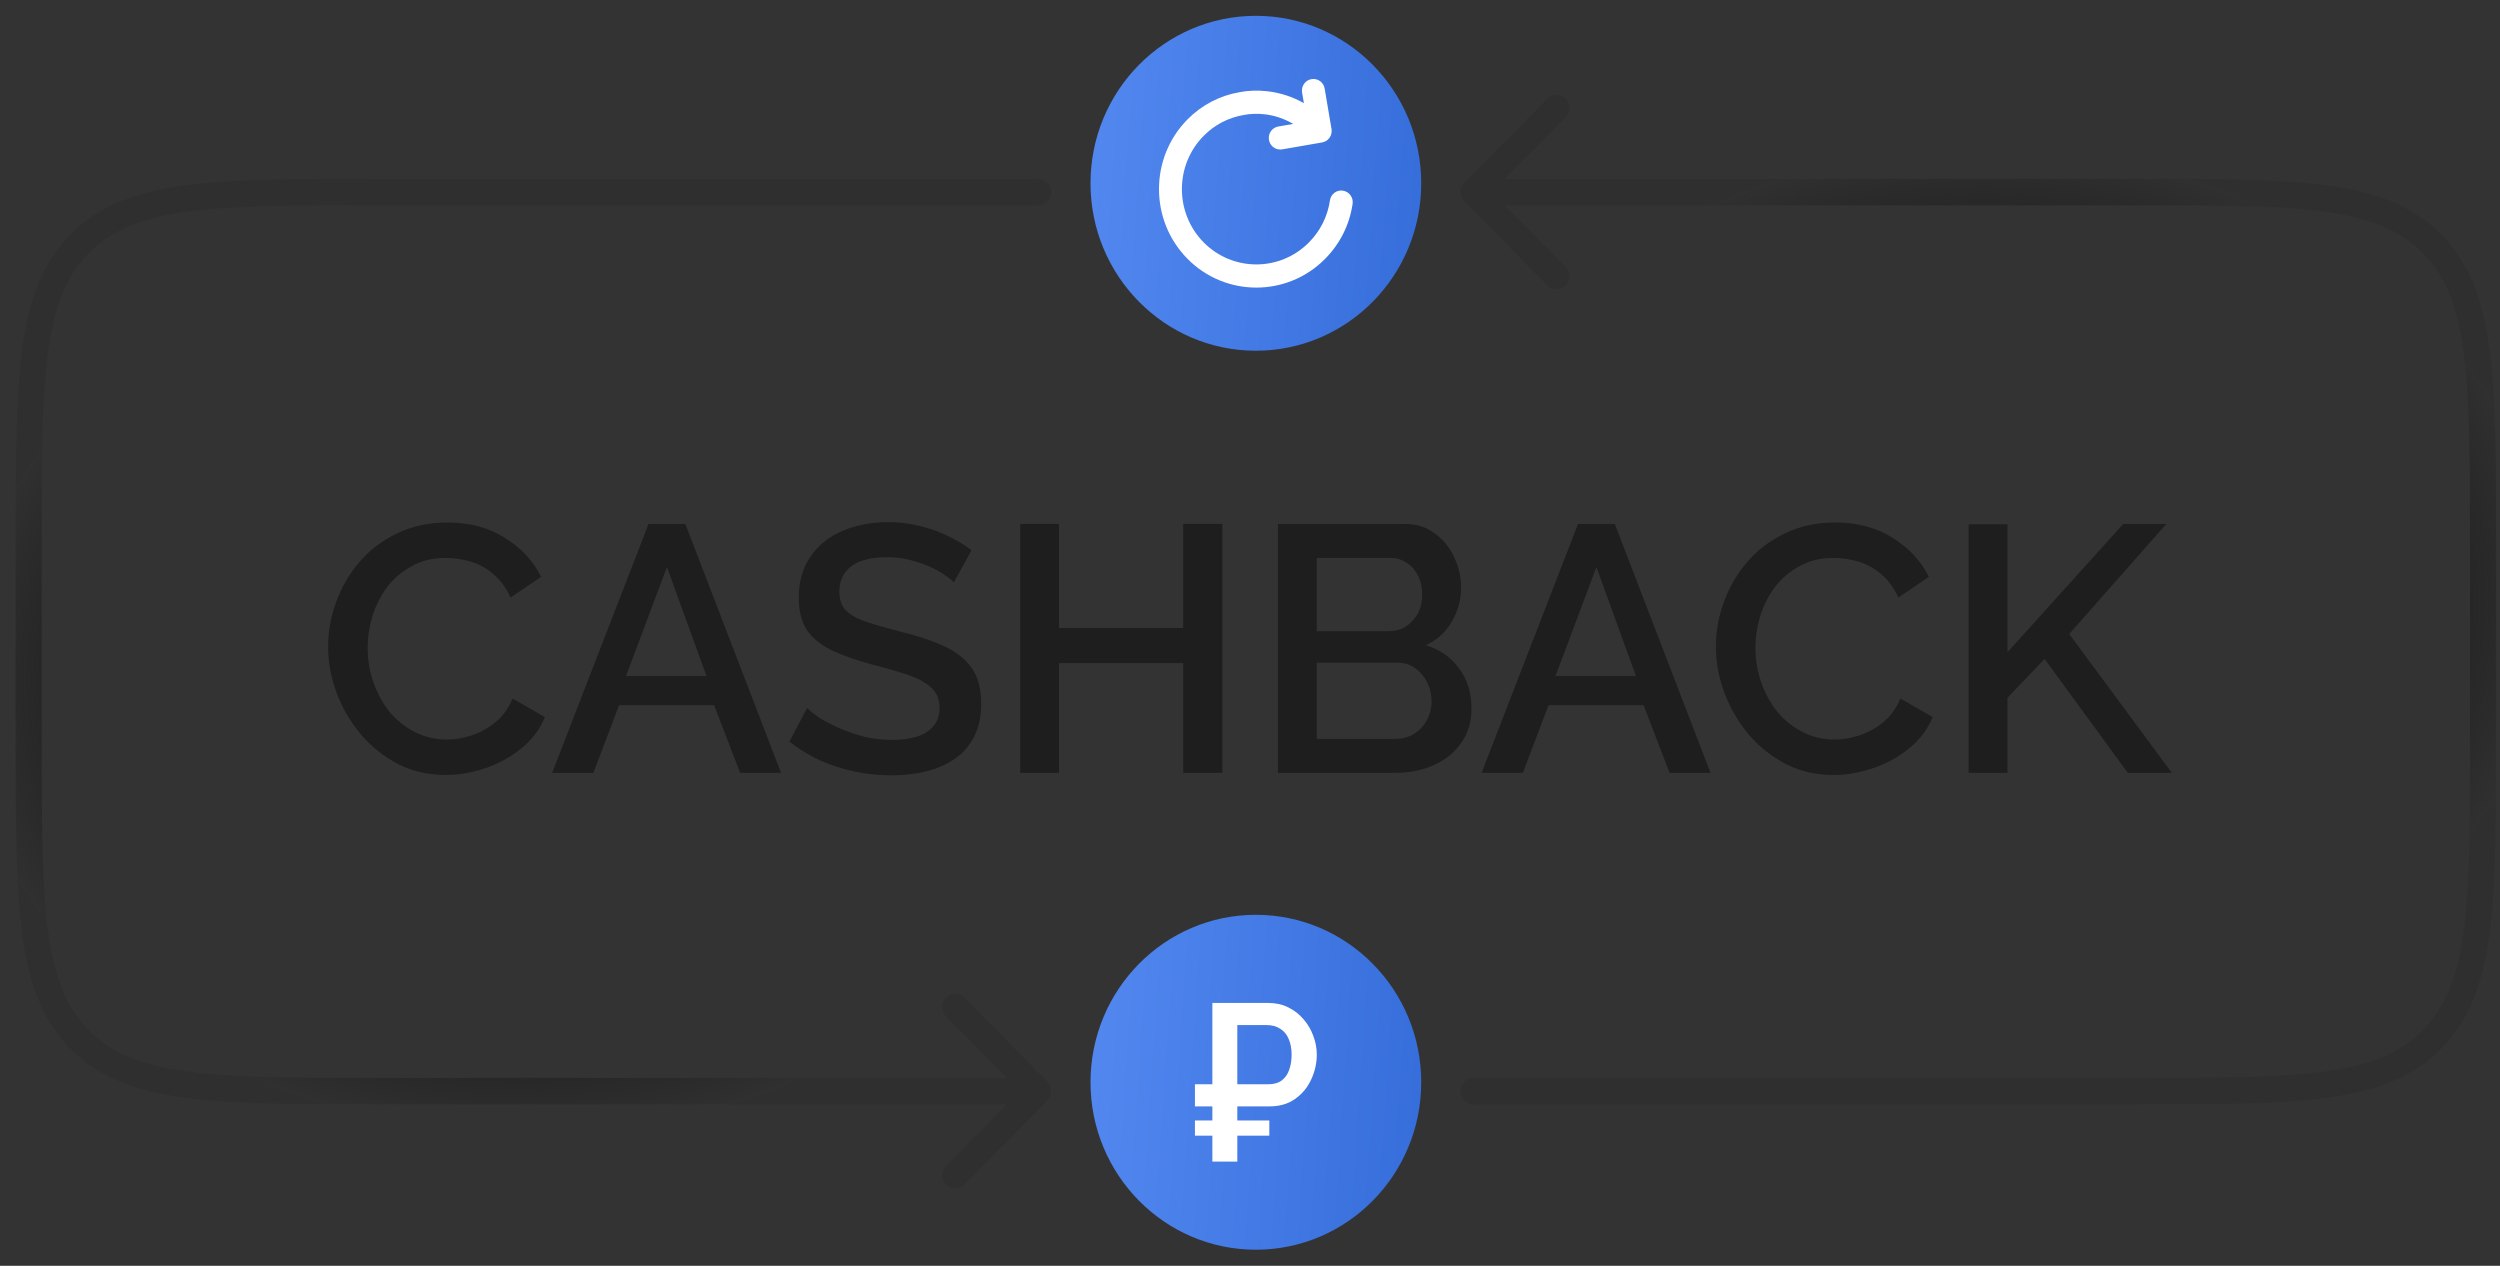 <svg width="158" height="80" viewBox="0 0 158 80" fill="none" xmlns="http://www.w3.org/2000/svg">
<rect x="0" y="0" width="158" height="80" fill="#333333" stroke="none"/>
<path d="M20.737 40.867C20.737 39.907 20.905 38.969 21.241 38.053C21.578 37.122 22.067 36.28 22.71 35.526C23.368 34.758 24.164 34.152 25.1 33.709C26.035 33.251 27.095 33.022 28.278 33.022C29.681 33.022 30.894 33.347 31.917 33.997C32.94 34.633 33.7 35.452 34.197 36.457L32.268 37.764C31.976 37.129 31.603 36.627 31.15 36.258C30.712 35.888 30.229 35.63 29.703 35.482C29.192 35.334 28.688 35.26 28.191 35.26C27.372 35.26 26.656 35.43 26.042 35.77C25.428 36.095 24.91 36.531 24.486 37.078C24.077 37.624 23.762 38.237 23.543 38.917C23.339 39.596 23.236 40.276 23.236 40.956C23.236 41.709 23.361 42.44 23.609 43.15C23.858 43.844 24.201 44.464 24.639 45.011C25.092 45.543 25.626 45.964 26.24 46.274C26.853 46.584 27.526 46.74 28.256 46.74C28.753 46.74 29.272 46.651 29.813 46.474C30.354 46.296 30.85 46.023 31.303 45.654C31.771 45.27 32.136 44.767 32.4 44.147L34.438 45.321C34.117 46.104 33.612 46.769 32.926 47.316C32.253 47.862 31.493 48.276 30.646 48.557C29.813 48.837 28.987 48.978 28.169 48.978C27.073 48.978 26.072 48.749 25.165 48.291C24.259 47.818 23.477 47.198 22.82 46.429C22.162 45.646 21.651 44.775 21.285 43.814C20.92 42.839 20.737 41.857 20.737 40.867Z" fill="#1E1E1E"/>
<path d="M40.989 33.111H43.313L49.363 48.845H46.776L45.132 44.568H39.126L37.503 48.845H34.895L40.989 33.111ZM44.65 42.728L42.151 35.837L39.564 42.728H44.65Z" fill="#1E1E1E"/>
<path d="M60.281 36.812C60.135 36.649 59.923 36.479 59.645 36.302C59.367 36.11 59.038 35.933 58.658 35.77C58.279 35.608 57.869 35.475 57.431 35.371C56.992 35.268 56.539 35.216 56.072 35.216C55.049 35.216 54.289 35.408 53.792 35.792C53.295 36.176 53.047 36.708 53.047 37.388C53.047 37.89 53.185 38.289 53.463 38.584C53.741 38.865 54.165 39.102 54.735 39.294C55.304 39.486 56.021 39.693 56.883 39.914C57.935 40.165 58.849 40.468 59.623 40.823C60.398 41.163 60.989 41.62 61.399 42.197C61.808 42.773 62.013 43.534 62.013 44.479C62.013 45.277 61.866 45.964 61.574 46.54C61.282 47.116 60.873 47.589 60.346 47.959C59.82 48.313 59.214 48.579 58.527 48.756C57.84 48.919 57.102 49 56.313 49C55.538 49 54.764 48.919 53.989 48.756C53.229 48.594 52.499 48.357 51.797 48.047C51.11 47.722 50.474 47.331 49.89 46.873L51.008 44.745C51.198 44.937 51.468 45.151 51.819 45.388C52.184 45.609 52.601 45.824 53.069 46.031C53.551 46.237 54.07 46.415 54.625 46.562C55.195 46.695 55.772 46.762 56.357 46.762C57.336 46.762 58.081 46.592 58.593 46.252C59.119 45.898 59.382 45.395 59.382 44.745C59.382 44.213 59.214 43.792 58.878 43.482C58.542 43.157 58.052 42.884 57.409 42.662C56.766 42.44 55.999 42.219 55.107 41.997C54.084 41.717 53.229 41.414 52.542 41.089C51.855 40.749 51.337 40.32 50.986 39.803C50.65 39.272 50.482 38.599 50.482 37.787C50.482 36.752 50.73 35.881 51.227 35.172C51.724 34.448 52.396 33.909 53.244 33.554C54.106 33.185 55.071 33 56.138 33C56.839 33 57.504 33.081 58.132 33.244C58.761 33.392 59.345 33.598 59.886 33.864C60.441 34.13 60.946 34.433 61.399 34.773L60.281 36.812Z" fill="#1E1E1E"/>
<path d="M77.255 33.111V48.845H74.778V41.909H66.93V48.845H64.475V33.111H66.93V39.693H74.778V33.111H77.255Z" fill="#1E1E1E"/>
<path d="M92.998 44.789C92.998 45.632 92.779 46.355 92.341 46.961C91.917 47.567 91.34 48.032 90.609 48.357C89.878 48.682 89.074 48.845 88.198 48.845H80.766V33.111H88.789C89.52 33.111 90.148 33.31 90.675 33.709C91.215 34.093 91.624 34.596 91.902 35.216C92.195 35.822 92.341 36.457 92.341 37.122C92.341 37.89 92.143 38.614 91.749 39.294C91.369 39.958 90.821 40.453 90.105 40.778C90.996 41.044 91.698 41.532 92.209 42.241C92.735 42.935 92.998 43.785 92.998 44.789ZM90.477 44.324C90.477 43.881 90.382 43.482 90.192 43.127C90.017 42.758 89.769 42.463 89.447 42.241C89.14 42.005 88.775 41.886 88.351 41.886H83.221V46.695H88.198C88.636 46.695 89.023 46.592 89.359 46.385C89.71 46.163 89.98 45.875 90.17 45.521C90.375 45.151 90.477 44.752 90.477 44.324ZM83.221 35.26V39.892H87.737C88.146 39.892 88.512 39.796 88.833 39.604C89.155 39.397 89.41 39.124 89.6 38.784C89.79 38.429 89.885 38.031 89.885 37.587C89.885 37.129 89.798 36.73 89.622 36.391C89.447 36.036 89.206 35.763 88.899 35.571C88.607 35.364 88.263 35.26 87.869 35.26H83.221Z" fill="#1E1E1E"/>
<path d="M99.732 33.111H102.055L108.106 48.845H105.519L103.875 44.568H97.868L96.246 48.845H93.637L99.732 33.111ZM103.392 42.728L100.893 35.837L98.307 42.728H103.392Z" fill="#1E1E1E"/>
<path d="M108.445 40.867C108.445 39.907 108.613 38.969 108.949 38.053C109.285 37.122 109.774 36.28 110.417 35.526C111.075 34.758 111.872 34.152 112.807 33.709C113.742 33.251 114.802 33.022 115.985 33.022C117.388 33.022 118.601 33.347 119.624 33.997C120.647 34.633 121.407 35.452 121.904 36.457L119.975 37.764C119.683 37.129 119.31 36.627 118.857 36.258C118.419 35.888 117.936 35.63 117.41 35.482C116.899 35.334 116.395 35.26 115.898 35.26C115.079 35.26 114.363 35.43 113.75 35.77C113.136 36.095 112.617 36.531 112.193 37.078C111.784 37.624 111.47 38.237 111.25 38.917C111.046 39.596 110.944 40.276 110.944 40.956C110.944 41.709 111.068 42.44 111.316 43.15C111.565 43.844 111.908 44.464 112.347 45.011C112.8 45.543 113.333 45.964 113.947 46.274C114.561 46.584 115.233 46.74 115.964 46.74C116.46 46.74 116.979 46.651 117.52 46.474C118.061 46.296 118.558 46.023 119.011 45.654C119.478 45.27 119.844 44.767 120.107 44.147L122.145 45.321C121.824 46.104 121.32 46.769 120.633 47.316C119.961 47.862 119.201 48.276 118.353 48.557C117.52 48.837 116.694 48.978 115.876 48.978C114.78 48.978 113.779 48.749 112.873 48.291C111.967 47.818 111.185 47.198 110.527 46.429C109.869 45.646 109.358 44.775 108.993 43.814C108.627 42.839 108.445 41.857 108.445 40.867Z" fill="#1E1E1E"/>
<path d="M124.416 48.845V33.133H126.872V41.222L134.193 33.111H136.912L130.774 40.069L137.262 48.845H134.478L129.217 41.643L126.872 44.102V48.845H124.416Z" fill="#1E1E1E"/>
<path fill-rule="evenodd" clip-rule="evenodd" d="M60.951 74.864L66.202 69.547C66.524 69.221 66.524 68.692 66.202 68.365L60.951 63.048C60.629 62.722 60.107 62.722 59.785 63.048C59.462 63.374 59.462 63.903 59.785 64.23L63.627 68.121H23.815C18.605 68.121 14.781 68.119 11.853 67.72C8.949 67.325 7.05 66.553 5.618 65.102C4.186 63.652 3.423 61.729 3.033 58.788C2.639 55.823 2.637 51.951 2.637 46.675V34.421C2.637 29.146 2.639 25.273 3.033 22.308C3.423 19.367 4.186 17.445 5.618 15.994C7.05 14.544 8.949 13.772 11.853 13.376C14.781 12.978 18.605 12.976 23.815 12.976H65.619C66.074 12.976 66.444 12.602 66.444 12.14C66.444 11.679 66.074 11.305 65.619 11.305H23.749C18.619 11.305 14.684 11.305 11.633 11.72C8.546 12.14 6.241 13 4.451 14.812C2.661 16.625 1.812 18.959 1.397 22.086C0.987 25.175 0.987 29.159 0.987 34.355V46.742C0.987 51.937 0.987 55.922 1.397 59.011C1.812 62.137 2.661 64.472 4.451 66.284C6.241 68.097 8.546 68.956 11.633 69.376C14.684 69.792 18.619 69.792 23.749 69.792H63.627L59.785 73.683C59.462 74.009 59.462 74.538 59.785 74.864C60.107 75.191 60.629 75.191 60.951 74.864Z" fill="url(#paint0_angular_435_358)"/>
<path fill-rule="evenodd" clip-rule="evenodd" d="M97.789 6.232L92.538 11.55C92.216 11.876 92.216 12.405 92.538 12.731L97.789 18.048C98.111 18.375 98.633 18.375 98.956 18.048C99.278 17.722 99.278 17.193 98.956 16.867L95.113 12.976H134.926C140.135 12.976 143.959 12.978 146.887 13.376C149.791 13.772 151.69 14.544 153.122 15.994C154.555 17.444 155.317 19.367 155.707 22.308C156.101 25.273 156.103 29.146 156.103 34.421V46.675C156.103 51.951 156.101 55.823 155.707 58.788C155.317 61.729 154.555 63.652 153.122 65.102C151.69 66.553 149.791 67.325 146.887 67.72C143.959 68.119 140.135 68.121 134.926 68.121H93.121C92.666 68.121 92.296 68.495 92.296 68.956C92.296 69.418 92.666 69.792 93.121 69.792H134.991C140.122 69.792 144.056 69.792 147.107 69.376C150.194 68.956 152.499 68.097 154.289 66.284C156.079 64.471 156.928 62.137 157.343 59.011C157.753 55.922 157.753 51.937 157.753 46.742V34.355C157.753 29.159 157.753 25.175 157.343 22.086C156.928 18.959 156.079 16.625 154.289 14.812C152.499 13 150.194 12.14 147.107 11.72C144.056 11.305 140.122 11.305 134.991 11.305H95.113L98.956 7.414C99.278 7.088 99.278 6.559 98.956 6.232C98.633 5.906 98.111 5.906 97.789 6.232Z" fill="url(#paint1_angular_435_358)"/>
<ellipse cx="79.371" cy="11.583" rx="10.451" ry="10.583" fill="url(#paint2_linear_435_358)"/>
<path d="M84.874 12.05C84.469 11.988 84.11 12.268 84.052 12.668C83.906 13.673 83.448 14.589 82.727 15.319C80.891 17.177 77.907 17.175 76.072 15.319C74.237 13.462 74.237 10.441 76.072 8.585C76.762 7.887 77.633 7.431 78.608 7.266C79.028 7.185 79.478 7.171 79.946 7.225C80.588 7.3 81.186 7.515 81.732 7.832L80.789 7.995C80.395 8.063 80.13 8.442 80.198 8.841C80.258 9.198 80.564 9.45 80.911 9.45C80.951 9.45 80.992 9.447 81.034 9.44L83.561 9.002C83.749 8.969 83.918 8.862 84.03 8.703C84.141 8.545 84.184 8.348 84.152 8.156L83.719 5.599C83.653 5.201 83.284 4.934 82.883 5.001C82.49 5.069 82.224 5.448 82.292 5.847L82.406 6.52C81.705 6.122 80.932 5.865 80.111 5.769C79.496 5.698 78.899 5.718 78.353 5.824C77.095 6.037 75.952 6.633 75.048 7.548C72.649 9.976 72.649 13.927 75.048 16.355C76.248 17.57 77.824 18.176 79.399 18.176C80.976 18.176 82.551 17.57 83.751 16.355C84.694 15.401 85.293 14.2 85.485 12.881C85.543 12.481 85.269 12.108 84.874 12.05Z" fill="white"/>
<ellipse cx="79.371" cy="68.399" rx="10.451" ry="10.583" fill="url(#paint3_linear_435_358)"/>
<path d="M75.52 69.924V68.526H79.496V69.924H75.52ZM75.52 71.774V70.814H80.221V71.774H75.52ZM76.622 73.412V63.386H80.152C80.626 63.386 81.049 63.48 81.421 63.668C81.802 63.857 82.123 64.106 82.384 64.417C82.653 64.728 82.858 65.076 82.998 65.462C83.146 65.848 83.221 66.243 83.221 66.648C83.221 67.204 83.1 67.735 82.858 68.244C82.626 68.743 82.286 69.148 81.84 69.458C81.403 69.769 80.863 69.924 80.221 69.924H78.198V73.412H76.622ZM78.198 68.526H80.138C80.5 68.526 80.789 68.446 81.003 68.286C81.226 68.117 81.384 67.891 81.477 67.608C81.579 67.326 81.63 67.006 81.63 66.648C81.63 66.281 81.57 65.956 81.449 65.674C81.337 65.391 81.161 65.175 80.919 65.024C80.686 64.864 80.394 64.784 80.04 64.784H78.198V68.526Z" fill="white"/>
<defs>
<radialGradient id="paint0_angular_435_358" cx="0" cy="0" r="1" gradientUnits="userSpaceOnUse" gradientTransform="translate(33.328 43.096) rotate(-90) scale(32 40.329)">
<stop offset="0.64" stop-color="#1E1E1E"/>
<stop offset="0.891" stop-color="#1E1E1E" stop-opacity="0.15"/>
</radialGradient>
<radialGradient id="paint1_angular_435_358" cx="0" cy="0" r="1" gradientUnits="userSpaceOnUse" gradientTransform="translate(125.412 38) rotate(90) scale(32 40.329)">
<stop offset="0.64" stop-color="#1E1E1E"/>
<stop offset="0.891" stop-color="#1E1E1E" stop-opacity="0.15"/>
</radialGradient>
<linearGradient id="paint2_linear_435_358" x1="68.919" y1="1" x2="91.144" y2="2.494" gradientUnits="userSpaceOnUse">
<stop stop-color="#5388F0"/>
<stop offset="1" stop-color="#356DDA"/>
</linearGradient>
<linearGradient id="paint3_linear_435_358" x1="68.919" y1="57.816" x2="91.144" y2="59.309" gradientUnits="userSpaceOnUse">
<stop stop-color="#5388F0"/>
<stop offset="1" stop-color="#356DDA"/>
</linearGradient>
</defs>
</svg>
